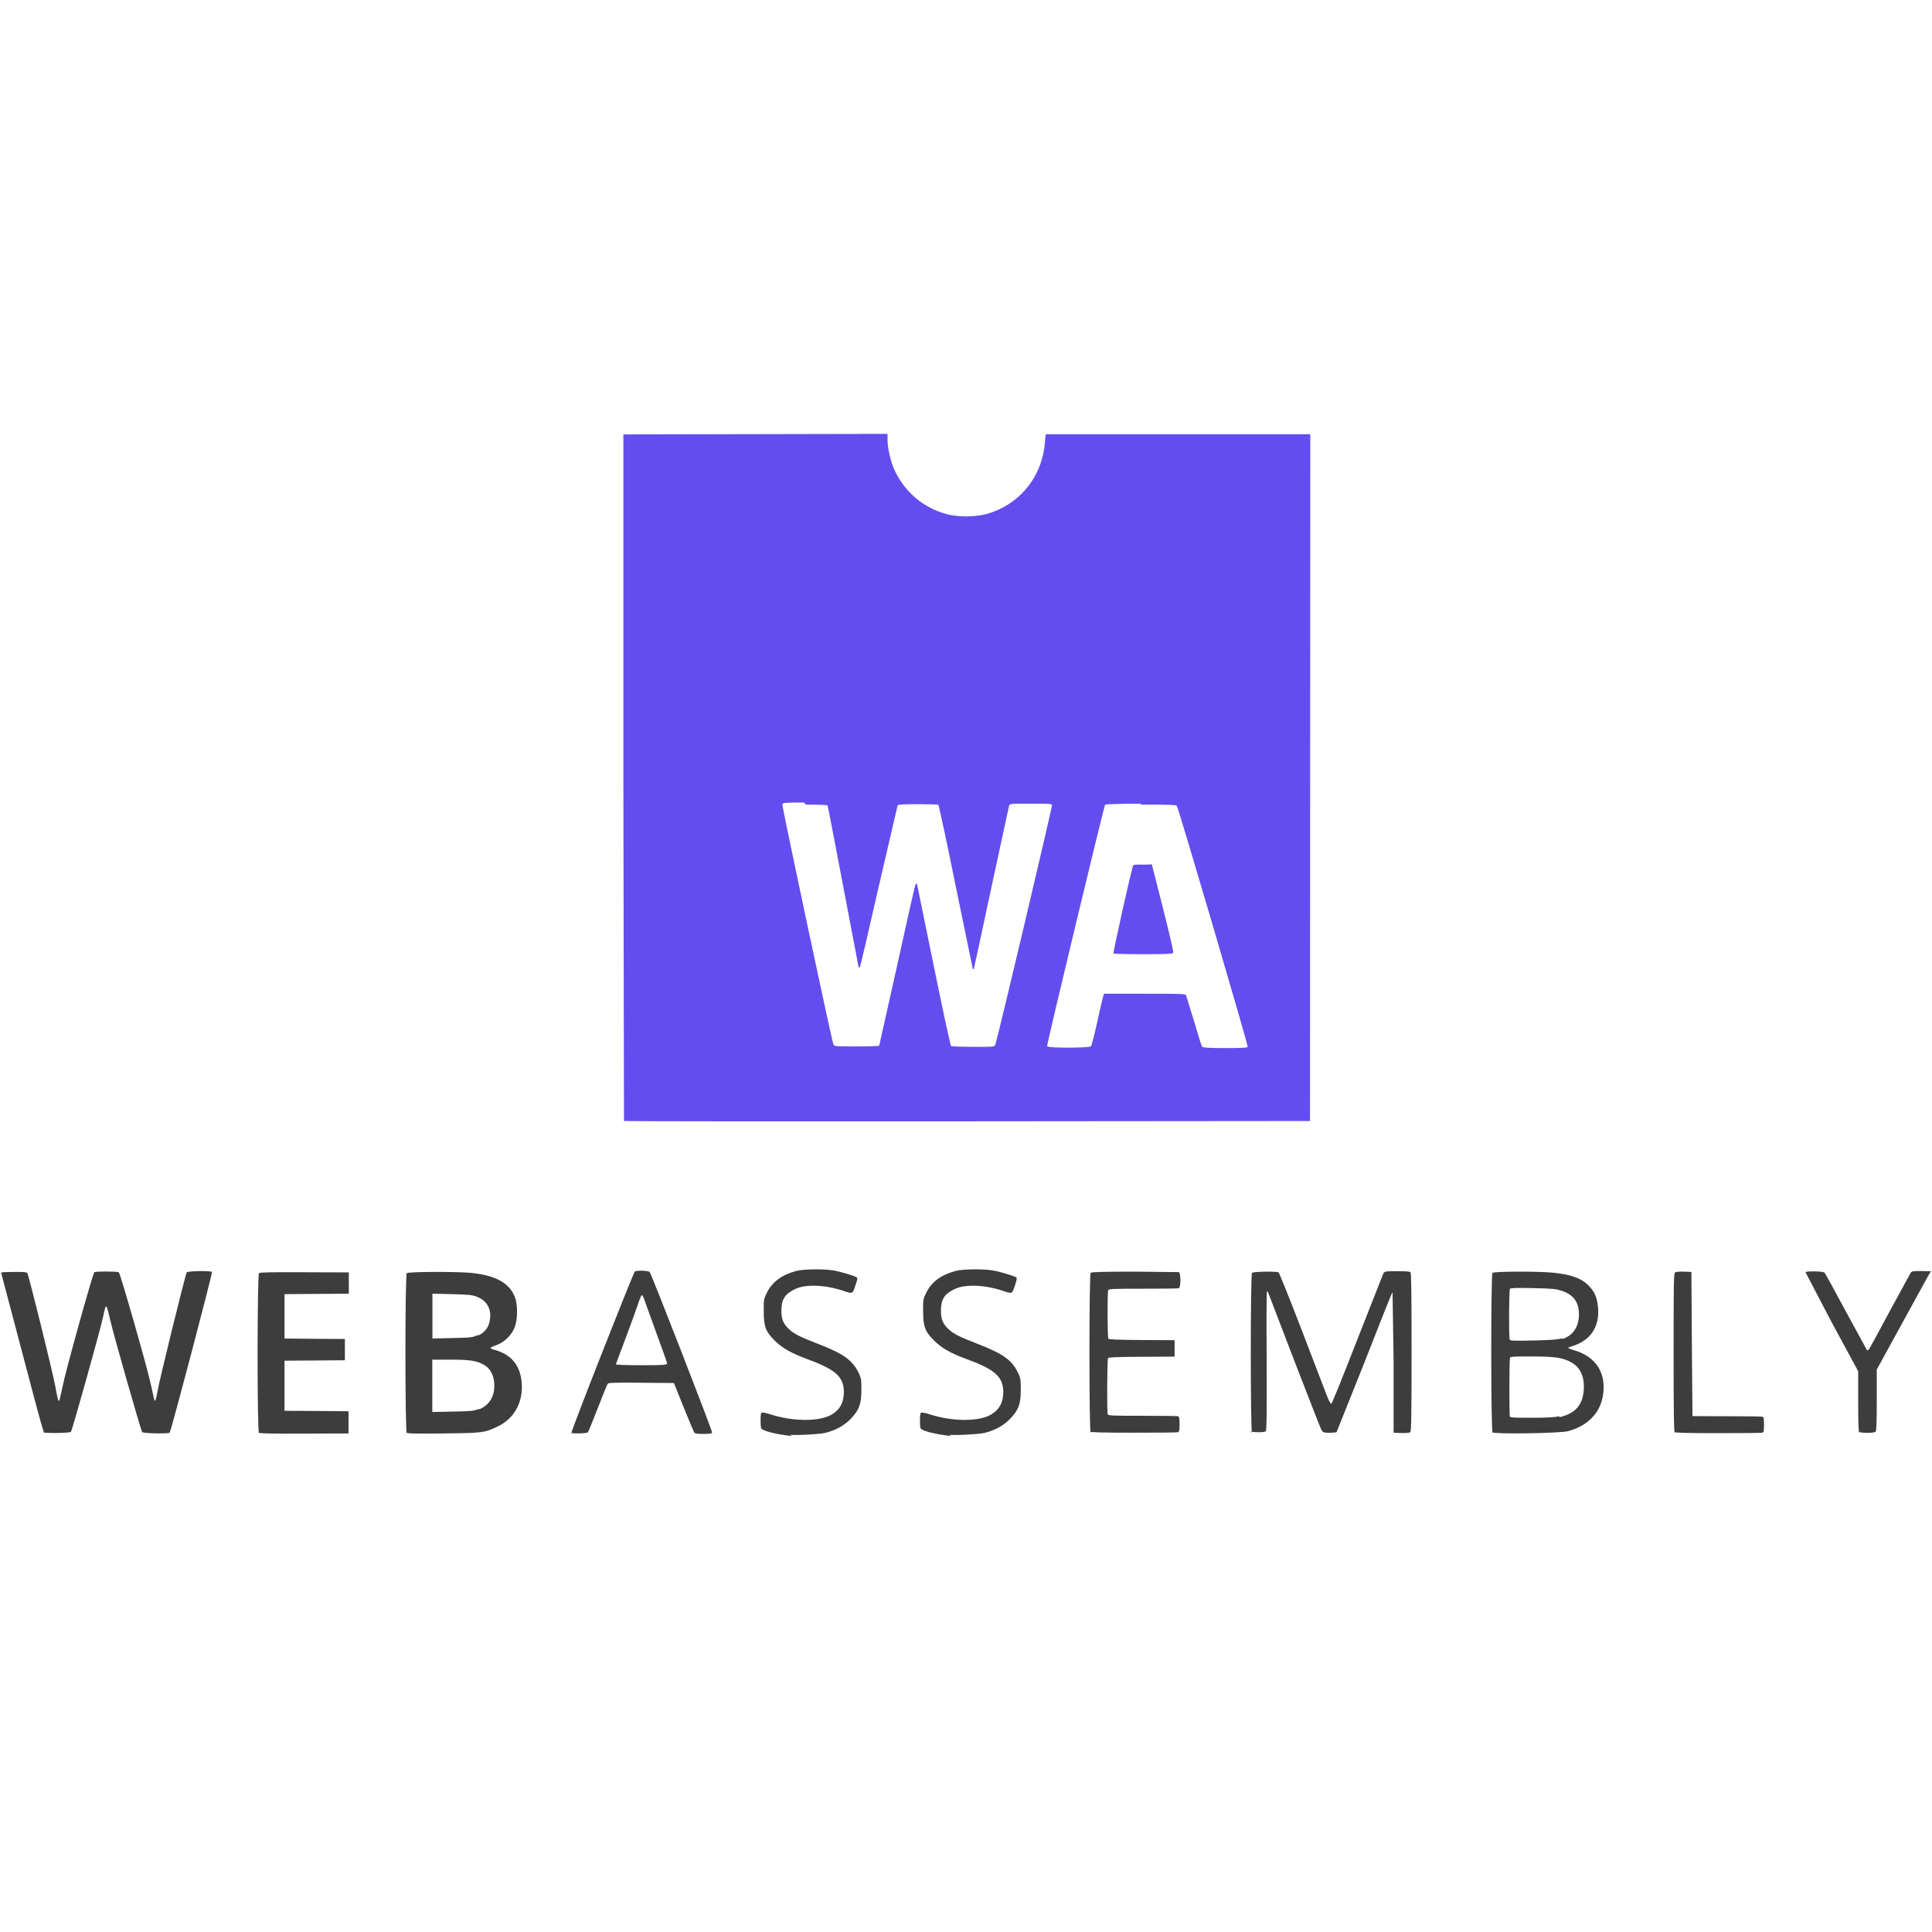 <svg viewBox="0 0 128 128" xmlns="http://www.w3.org/2000/svg"><path fill="#634DEE" d="M41.3 28.781v22.723l.04 22.766c.02.02 10.262.03 22.75.02l22.7-.02 .01-22.75 .01-22.75H69.28l-.05.53c-.18 2.34-1.75 4.21-3.98 4.785v0c-.77.16-1.55.17-2.32.03 -1.64-.375-2.95-1.44-3.66-2.96 -.26-.56-.47-1.48-.47-2.03v-.38Zm12.09 24.527c.92 0 1.42.02 1.44.06 .02.04.48 2.43 1.03 5.33l1.02 5.35c.02.05.05.07.09.03 .03-.04.59-2.44 1.25-5.35l1.25-5.37c.05-.06.4-.08 1.35-.08 .71 0 1.32.02 1.35.04 .03.02.56 2.47 1.16 5.445l1.12 5.43c.02.02.05.02.07 0 .01-.02.53-2.42 1.15-5.34l1.18-5.46c.06-.15.07-.15 1.44-.15 1.18 0 1.38.01 1.41.09 .03.09-3.66 15.71-3.77 15.92 -.06.1-.19.11-1.45.1 -.77 0-1.43-.02-1.47-.05 -.04-.03-.56-2.43-1.15-5.33l-1.1-5.375c-.02-.06-.06-.07-.09-.04 -.04.03-.58 2.44-1.22 5.36l-1.2 5.36c-.02.03-.7.05-1.51.05 -1.47 0-1.47 0-1.53-.15 -.13-.36-3.42-15.81-3.38-15.9 .03-.09.22-.11 1.44-.11Zm22.223 0c1.89 0 2.3.01 2.36.09 .1.12 4.73 15.86 4.69 15.96 -.03.06-.38.08-1.49.08 -1.09 0-1.48-.03-1.53-.09 -.04-.05-.28-.81-.53-1.68l-.53-1.72c-.06-.11-.25-.11-2.75-.11h-2.69l-.07.23v0c-.14.56-.27 1.13-.39 1.7 -.18.8-.36 1.5-.4 1.55 -.11.12-2.87.125-2.91 0 -.04-.09 3.76-15.86 3.84-16 .02-.04.88-.07 2.33-.07Zm.13 3.98c-.34-.02-.625 0-.66.03 -.08.07-1.35 5.78-1.31 5.85 .02.03.91.05 1.98.05 1.71 0 1.95-.02 1.98-.11 .02-.06-.29-1.39-.69-2.97l-.73-2.87Z"/><path fill="#3D3D3D" d="M52.44 95.14c-1.1-.125-1.95-.35-2.01-.52 -.03-.06-.04-.31-.04-.55 0-.33.02-.46.09-.48 .05-.02.32.03.61.13 1.5.47 3.2.47 4.01 0 .55-.33.8-.79.81-1.48 0-1.01-.54-1.5-2.36-2.17 -1.14-.42-1.68-.73-2.19-1.22 -.64-.625-.76-.95-.76-1.99 -.01-.75 0-.79.2-1.2 .35-.72.98-1.19 1.93-1.45 .5-.14 1.91-.15 2.55-.03 .45.08 1.32.35 1.47.44 .07.05.07.12-.06.49 -.22.65-.17.62-.82.41 -1.2-.4-2.49-.45-3.17-.125 -.68.31-.93.68-.93 1.43 0 .59.125.89.53 1.26 .32.29.69.48 1.8.91 1.84.71 2.4 1.12 2.83 2.05 .125.27.14.41.14 1.05 -.01.95-.14 1.3-.69 1.89 -.44.46-1.01.78-1.72.95 -.41.09-1.86.17-2.31.125Zm10.56 0c-1.1-.125-1.95-.35-2.01-.52 -.03-.06-.04-.31-.04-.55 0-.33.02-.46.09-.48 .05-.02.32.03.61.13 1.5.47 3.2.47 4.01 0 .55-.33.8-.79.81-1.48 0-1.01-.54-1.5-2.36-2.17 -1.14-.42-1.68-.73-2.19-1.22 -.64-.625-.76-.95-.76-1.99 -.01-.75 0-.79.2-1.2 .34-.72.98-1.19 1.93-1.45 .5-.14 1.91-.15 2.55-.03 .45.08 1.32.35 1.47.44 .08.05.07.12-.05.49 -.22.65-.17.62-.82.41 -1.19-.4-2.49-.45-3.17-.125 -.69.31-.93.68-.93 1.43 0 .59.125.89.53 1.26 .32.29.69.48 1.8.91 1.84.71 2.4 1.12 2.82 2.05 .12.27.14.41.14 1.05 -.01.95-.14 1.3-.69 1.89 -.44.46-1.01.78-1.72.95 -.41.09-1.86.17-2.31.125ZM2.95 94.99c-.05-.03-.37-1.18-.73-2.55L.1 84.42c-.06-.14-.06-.14.79-.15 .64-.01.86.01.92.07 .08.1 1.605 6.24 1.84 7.44 .19 1.01.21 1.08.28 1.01 .02-.04.12-.44.21-.91 .21-1.06 2.01-7.53 2.109-7.59 .09-.07 1.52-.06 1.62 0 .1.07 1.89 6.31 2.133 7.47l.22.99c.05.15.12-.03.21-.55 .1-.66 1.86-7.81 1.94-7.9 .07-.1 1.62-.12 1.67-.03 .05.08-2.72 10.59-2.801 10.65 -.14.08-1.75.05-1.82-.04 -.09-.11-1.91-6.49-2.13-7.47 -.17-.75-.23-.91-.29-.84 -.02.01-.11.37-.2.79 -.22.99-2.02 7.4-2.1 7.5 -.08.09-1.69.11-1.83.03Zm14.21-.03c-.13-.13-.12-10.51 0-10.61 .06-.06.91-.07 3.02-.06l2.93.01v1.41l-4.26.03v2.94l2 .02 2 .01v1.41l-4 .03v3.32l2.12.01 2.12.02v1.47l-2.95.01c-2.24.01-2.965-.01-3.03-.07Zm9.79 0c-.12-.12-.12-10.5 0-10.61 .09-.1 3.28-.11 4.23-.02 1.68.16 2.625.69 2.96 1.68 .17.51.15 1.43-.04 1.93 -.21.53-.69.99-1.21 1.18 -.22.07-.4.16-.4.19 0 .02.125.08.27.12 1.09.29 1.7 1.01 1.8 2.14 .125 1.29-.48 2.42-1.59 2.94 -.89.42-.99.43-3.61.46 -1.87.02-2.39.01-2.45-.06Zm4.8-1.59c.71-.29 1.06-.91.99-1.78 -.05-.52-.27-.93-.65-1.15 -.5-.29-.93-.36-2.24-.36h-1.21v3.47l1.35-.03c1.23-.02 1.39-.04 1.72-.17Zm-.07-4.89l0 0c.4-.17.69-.53.76-.95 .16-.74-.15-1.35-.83-1.61 -.33-.13-.52-.15-1.66-.18l-1.3-.03v2.97l1.32-.03c1.27-.03 1.34-.04 1.68-.2Zm6.17 6.48c-.05-.08 4.11-10.65 4.21-10.72 .125-.09.91-.06.98.03 .125.15 4.18 10.57 4.14 10.65 -.03.06-.19.08-.58.08 -.46 0-.56-.02-.62-.12 -.04-.07-.35-.82-.7-1.68l-.63-1.57 -2.16-.02c-1.68-.02-2.17 0-2.22.06 -.04.04-.34.77-.66 1.61 -.33.84-.625 1.57-.66 1.61 -.08.09-1.11.11-1.17.02Zm6.36-4.59c0-.06-.33-.99-.73-2.07l-.81-2.24c-.05-.15-.12-.27-.15-.25 -.04.01-.16.3-.27.65 -.12.34-.48 1.36-.82 2.25l-.63 1.68c0 .03.63.06 1.69.06 1.53 0 1.69-.02 1.69-.11Zm28.05 4.57c-.11-.11-.11-10.5 0-10.61 .05-.06.79-.08 2.91-.08l2.93.03c.14.05.14 1.01 0 1.07 -.06.02-1.13.03-2.37.03 -2.01 0-2.27.01-2.31.1 -.06.14-.05 3.11.01 3.21 .03.05.58.08 2.22.09l2.17.01v1.09l-2.18.01c-1.65.01-2.19.03-2.23.09 -.06.09-.08 3.57-.02 3.72 .03.09.29.1 2.3.1 1.24 0 2.3.01 2.36.03 .07.03.1.14.1.53s-.03.5-.11.53c-.06.02-1.375.03-2.94.03 -2.12 0-2.86-.02-2.91-.08Zm10.69 0c-.11-.11-.11-10.5 0-10.61 .09-.09 1.63-.11 1.76-.03 .04.03.73 1.73 1.52 3.79l1.66 4.33c.12.32.26.59.31.59 .04 0 .75-1.75 1.72-4.25l1.73-4.39c.09-.14.13-.15.91-.15 .55 0 .84.02.89.07 .05.05.07 1.32.07 5.3 0 4.41-.02 5.24-.09 5.3 -.06.04-.28.06-.6.05l-.5-.02v-4.66l-.07-4.65c-.04.01-.86 2.09-1.85 4.625l-1.86 4.65c-.05.02-.26.04-.48.04 -.35 0-.41-.02-.5-.15 -.06-.08-.86-2.15-1.81-4.6l-1.74-4.54c-.02-.05-.06-.09-.08-.09 -.03 0-.04 2.08-.02 4.62 .01 3.8 0 4.62-.07 4.67 -.13.08-.91.07-1-.02Zm15.94 0c-.12-.12-.12-10.5-.01-10.61 .09-.1 3.07-.11 4.03-.01 1.23.125 1.94.39 2.43.95 .35.39.49.77.54 1.45 .08 1.22-.53 2.1-1.7 2.46 -.15.04-.28.1-.28.12 0 .02.16.09.37.15 1.46.42 2.17 1.51 1.93 3 -.18 1.17-1.04 2.04-2.32 2.37 -.55.14-4.91.21-5.03.07Zm4.44-1.05c1.05-.25 1.54-.81 1.6-1.84 .05-.89-.25-1.5-.9-1.83 -.55-.28-1.04-.35-2.56-.35 -1.21-.01-1.4.01-1.43.09 -.02.05-.04.93-.04 1.94 0 1.01.01 1.89.03 1.94 .03.08.22.09 1.45.09 1.02 0 1.53-.03 1.82-.1Zm.19-5.18c.7-.23 1.09-.81 1.09-1.63 0-.81-.37-1.31-1.14-1.56 -.39-.13-.61-.15-1.91-.18 -1.18-.02-1.48-.01-1.52.05 -.07.1-.08 3.19-.02 3.35 .03.09.18.1 1.58.07 1.23-.03 1.6-.06 1.88-.14Zm7.44 6.22c-.06-.06-.08-1.33-.08-5.31 0-4.42.01-5.24.09-5.31 .05-.05.27-.07.59-.06l.5.02 .03 4.77 .04 4.78s1.03.01 2.28.01c1.25 0 2.31.01 2.36.03 .08.02.1.14.1.53s-.02.5-.11.53c-.06.02-1.375.03-2.94.03 -2.12 0-2.85-.02-2.91-.08Zm12.23 0c-.06-.06-.08-.61-.08-2.08v-2l-1.76-3.25 -1.73-3.31c.05-.09 1.14-.07 1.25.02 .05.04.69 1.21 1.43 2.59l1.39 2.55c.03.02.1 0 .14-.06 .04-.06.66-1.18 1.37-2.52l1.39-2.55c.08-.1.19-.12.72-.11l.62.01 -.19.32 -1.79 3.26 -1.61 2.94v2.02c0 1.49-.02 2.05-.08 2.1 -.05.04-.27.07-.57.07 -.3 0-.52-.04-.57-.08Z"/></svg>
